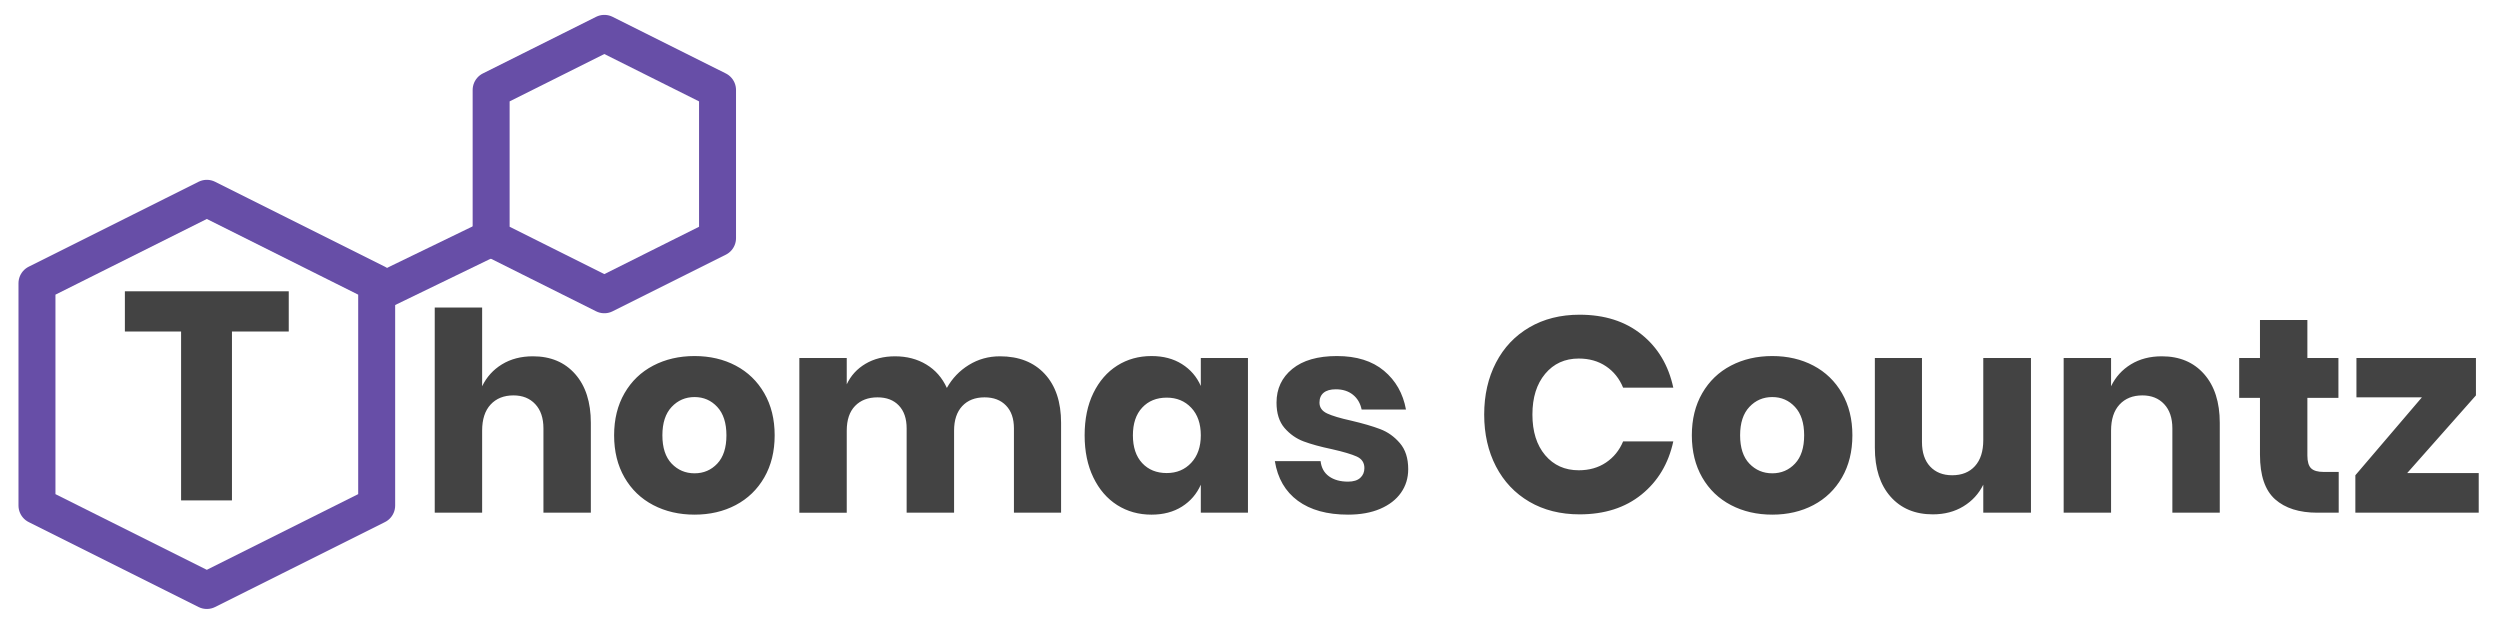 <svg version="1.1" viewBox="0.0 0.0 1082.0 269.367" fill="none" stroke="none" stroke-linecap="square" stroke-miterlimit="10" xmlns:xlink="http://www.w3.org/1999/xlink" xmlns="http://www.w3.org/2000/svg"><clipPath id="p.0"><path d="m0 0l1082.0 0l0 269.367l-1082.0 0l0 -269.367z" clip-rule="nonzero"/></clipPath><g clip-path="url(#p.0)"><path fill="#000000" fill-opacity="0.0" d="m0 0l1082.0 0l0 269.367l-1082.0 0z" fill-rule="evenodd"/><path fill="#000000" fill-opacity="0.0" d="m89.512 255.56l73.512 -36.756l0 -96.22l-73.512 -36.756l-73.512 36.756l0 96.22z" fill-rule="evenodd"/><path stroke="#674ea7" stroke-width="16.0" stroke-linejoin="round" stroke-linecap="butt" d="m89.512 255.56l73.512 -36.756l0 -96.22l-73.512 -36.756l-73.512 36.756l0 96.22z" fill-rule="evenodd"/><path fill="#000000" fill-opacity="0.0" d="m1158.001 106.331l-1059.496 0l0 144.724l1059.496 0z" fill-rule="evenodd"/><path fill="#434343" d="m230.636 154.205q11.516 0 18.297 7.688q6.781 7.688 6.781 21.125l0 38.875l-20.516 0l0 -36.484q0 -6.719 -3.547 -10.5q-3.531 -3.781 -9.422 -3.781q-6.234 0 -9.906 3.969q-3.656 3.953 -3.656 11.281l0 35.516l-20.516 0l0 -88.797l20.516 0l0 34.078q2.891 -6.0 8.578 -9.484q5.703 -3.484 13.391 -3.484zm69.964 -0.109q9.953 0 17.812 4.141q7.859 4.141 12.359 11.938q4.5 7.797 4.5 18.234q0 10.438 -4.5 18.25q-4.5 7.797 -12.359 11.938q-7.859 4.141 -17.812 4.141q-9.969 0 -17.891 -4.141q-7.922 -4.141 -12.422 -11.938q-4.5 -7.812 -4.5 -18.25q0 -10.438 4.5 -18.234q4.5 -7.797 12.422 -11.938q7.922 -4.141 17.891 -4.141zm0 17.75q-5.891 0 -9.906 4.266q-4.016 4.266 -4.016 12.297q0 8.047 4.016 12.25q4.016 4.188 9.906 4.188q5.875 0 9.828 -4.188q3.969 -4.203 3.969 -12.25q0 -8.031 -3.969 -12.297q-3.953 -4.266 -9.828 -4.266zm132.117 -17.641q12.359 0 19.438 7.625q7.078 7.625 7.078 21.188l0 38.875l-20.406 0l0 -36.484q0 -6.359 -3.422 -9.891q-3.406 -3.547 -9.297 -3.547q-6.109 0 -9.656 3.781q-3.531 3.781 -3.531 10.625l0 35.516l-20.531 0l0 -36.484q0 -6.359 -3.359 -9.891q-3.359 -3.547 -9.234 -3.547q-6.125 0 -9.734 3.719q-3.594 3.719 -3.594 10.688l0 35.516l-20.516 0l0 -66.953l20.516 0l0 11.391q2.641 -5.641 8.094 -8.875q5.469 -3.25 12.797 -3.25q7.672 0 13.547 3.547q5.891 3.547 8.891 10.141q3.484 -6.234 9.531 -9.953q6.062 -3.734 13.391 -3.734zm65.632 -0.109q7.688 0 13.203 3.484q5.516 3.469 8.156 9.469l0 -12.109l20.406 0l0 66.953l-20.406 0l0 -12.125q-2.641 6.0 -8.156 9.484q-5.516 3.484 -13.203 3.484q-8.281 0 -14.828 -4.141q-6.531 -4.141 -10.312 -11.938q-3.781 -7.812 -3.781 -18.25q0 -10.562 3.781 -18.297q3.781 -7.734 10.312 -11.875q6.547 -4.141 14.828 -4.141zm6.609 18.0q-6.609 0 -10.625 4.328q-4.016 4.312 -4.016 11.984q0 7.688 4.016 12.016q4.016 4.312 10.625 4.312q6.469 0 10.609 -4.438q4.141 -4.453 4.141 -11.891q0 -7.562 -4.141 -11.938q-4.141 -4.375 -10.609 -4.375zm73.672 -18.0q12.719 0 20.344 6.359q7.625 6.359 9.531 16.797l-19.188 0q-0.844 -4.078 -3.781 -6.422q-2.938 -2.344 -7.391 -2.344q-3.469 0 -5.281 1.5q-1.797 1.5 -1.797 4.266q0 3.125 3.297 4.688q3.312 1.547 10.391 3.109q7.672 1.797 12.594 3.672q4.922 1.859 8.516 6.062q3.609 4.188 3.609 11.266q0 5.766 -3.125 10.203q-3.109 4.438 -9.0 6.969q-5.875 2.516 -13.922 2.516q-13.547 0 -21.719 -6.0q-8.156 -6.0 -9.953 -17.156l19.797 0q0.484 4.312 3.656 6.594q3.188 2.281 8.219 2.281q3.484 0 5.281 -1.625q1.797 -1.625 1.797 -4.25q0 -3.484 -3.297 -4.984q-3.297 -1.5 -10.734 -3.188q-7.438 -1.562 -12.25 -3.359q-4.797 -1.797 -8.281 -5.812q-3.469 -4.031 -3.469 -10.984q0 -9.0 6.828 -14.578q6.844 -5.578 19.328 -5.578zm105.006 -17.891q16.203 0 26.812 8.531q10.625 8.516 13.75 23.031l-21.719 0q-2.406 -5.875 -7.391 -9.234q-4.984 -3.359 -11.812 -3.359q-9.0 0 -14.531 6.609q-5.516 6.594 -5.516 17.625q0 11.047 5.516 17.594q5.531 6.531 14.531 6.531q6.828 0 11.812 -3.359q4.984 -3.359 7.391 -9.125l21.719 0q-3.125 14.406 -13.75 22.984q-10.609 8.578 -26.812 8.578q-12.359 0 -21.719 -5.453q-9.359 -5.469 -14.469 -15.297q-5.094 -9.844 -5.094 -22.453q0 -12.594 5.094 -22.438q5.109 -9.844 14.469 -15.297q9.359 -5.469 21.719 -5.469zm83.402 17.891q9.953 0 17.812 4.141q7.859 4.141 12.359 11.938q4.5 7.797 4.5 18.234q0 10.438 -4.5 18.25q-4.5 7.797 -12.359 11.938q-7.859 4.141 -17.812 4.141q-9.969 0 -17.891 -4.141q-7.922 -4.141 -12.422 -11.938q-4.5 -7.812 -4.5 -18.25q0 -10.438 4.5 -18.234q4.5 -7.797 12.422 -11.938q7.922 -4.141 17.891 -4.141zm0 17.75q-5.891 0 -9.906 4.266q-4.016 4.266 -4.016 12.297q0 8.047 4.016 12.25q4.016 4.188 9.906 4.188q5.875 0 9.828 -4.188q3.969 -4.203 3.969 -12.25q0 -8.031 -3.969 -12.297q-3.953 -4.266 -9.828 -4.266zm111.961 -16.906l0 66.953l-20.641 0l0 -12.125q-2.891 5.891 -8.594 9.375q-5.688 3.469 -13.25 3.469q-11.516 0 -18.297 -7.672q-6.781 -7.688 -6.781 -21.125l0 -38.875l20.391 0l0 36.359q0 6.828 3.531 10.609q3.547 3.781 9.547 3.781q6.25 0 9.844 -3.953q3.609 -3.969 3.609 -11.281l0 -35.516l20.641 0zm56.635 -0.734q11.516 0 18.297 7.688q6.781 7.688 6.781 21.125l0 38.875l-20.516 0l0 -36.484q0 -6.719 -3.547 -10.5q-3.531 -3.781 -9.422 -3.781q-6.234 0 -9.906 3.969q-3.656 3.953 -3.656 11.281l0 35.516l-20.516 0l0 -66.953l20.516 0l0 12.234q2.891 -6.0 8.578 -9.484q5.703 -3.484 13.391 -3.484zm76.557 50.047l0 17.641l-9.234 0q-11.766 0 -18.312 -5.812q-6.531 -5.828 -6.531 -19.266l0 -24.609l-9.0 0l0 -17.266l9.0 0l0 -16.453l20.516 0l0 16.453l13.438 0l0 17.266l-13.438 0l0 24.969q0 3.953 1.625 5.516q1.625 1.562 5.453 1.562l6.484 0zm29.643 0.484l30.953 0l0 17.156l-53.391 0l0 -16.203l28.797 -33.719l-28.328 0l0 -17.031l51.719 0l0 16.188l-29.75 33.609z" fill-rule="nonzero"/><path fill="#000000" fill-opacity="0.0" d="m156.74 98.331l-134.457 0l0 144.724l134.457 0z" fill-rule="evenodd"/><path fill="#434343" d="m124.97 126.073l0 17.406l-24.578 0l0 73.094l-22.016 0l0 -73.094l-24.328 0l0 -17.406l70.922 0z" fill-rule="nonzero"/><path fill="#000000" fill-opacity="0.0" d="m261.556 127.574l-48.992 -24.496l0 -64.142l48.992 -24.496l48.992 24.496l0 64.142z" fill-rule="evenodd"/><path stroke="#674ea7" stroke-width="16.0" stroke-linejoin="round" stroke-linecap="butt" d="m261.556 127.574l-48.992 -24.496l0 -64.142l48.992 -24.496l48.992 24.496l0 64.142z" fill-rule="evenodd"/><path fill="#000000" fill-opacity="0.0" d="m164.013 126.52l47.559 -23.055" fill-rule="evenodd"/><path stroke="#674ea7" stroke-width="16.0" stroke-linejoin="round" stroke-linecap="butt" d="m164.013 126.52l47.559 -23.055" fill-rule="evenodd"/></g></svg>